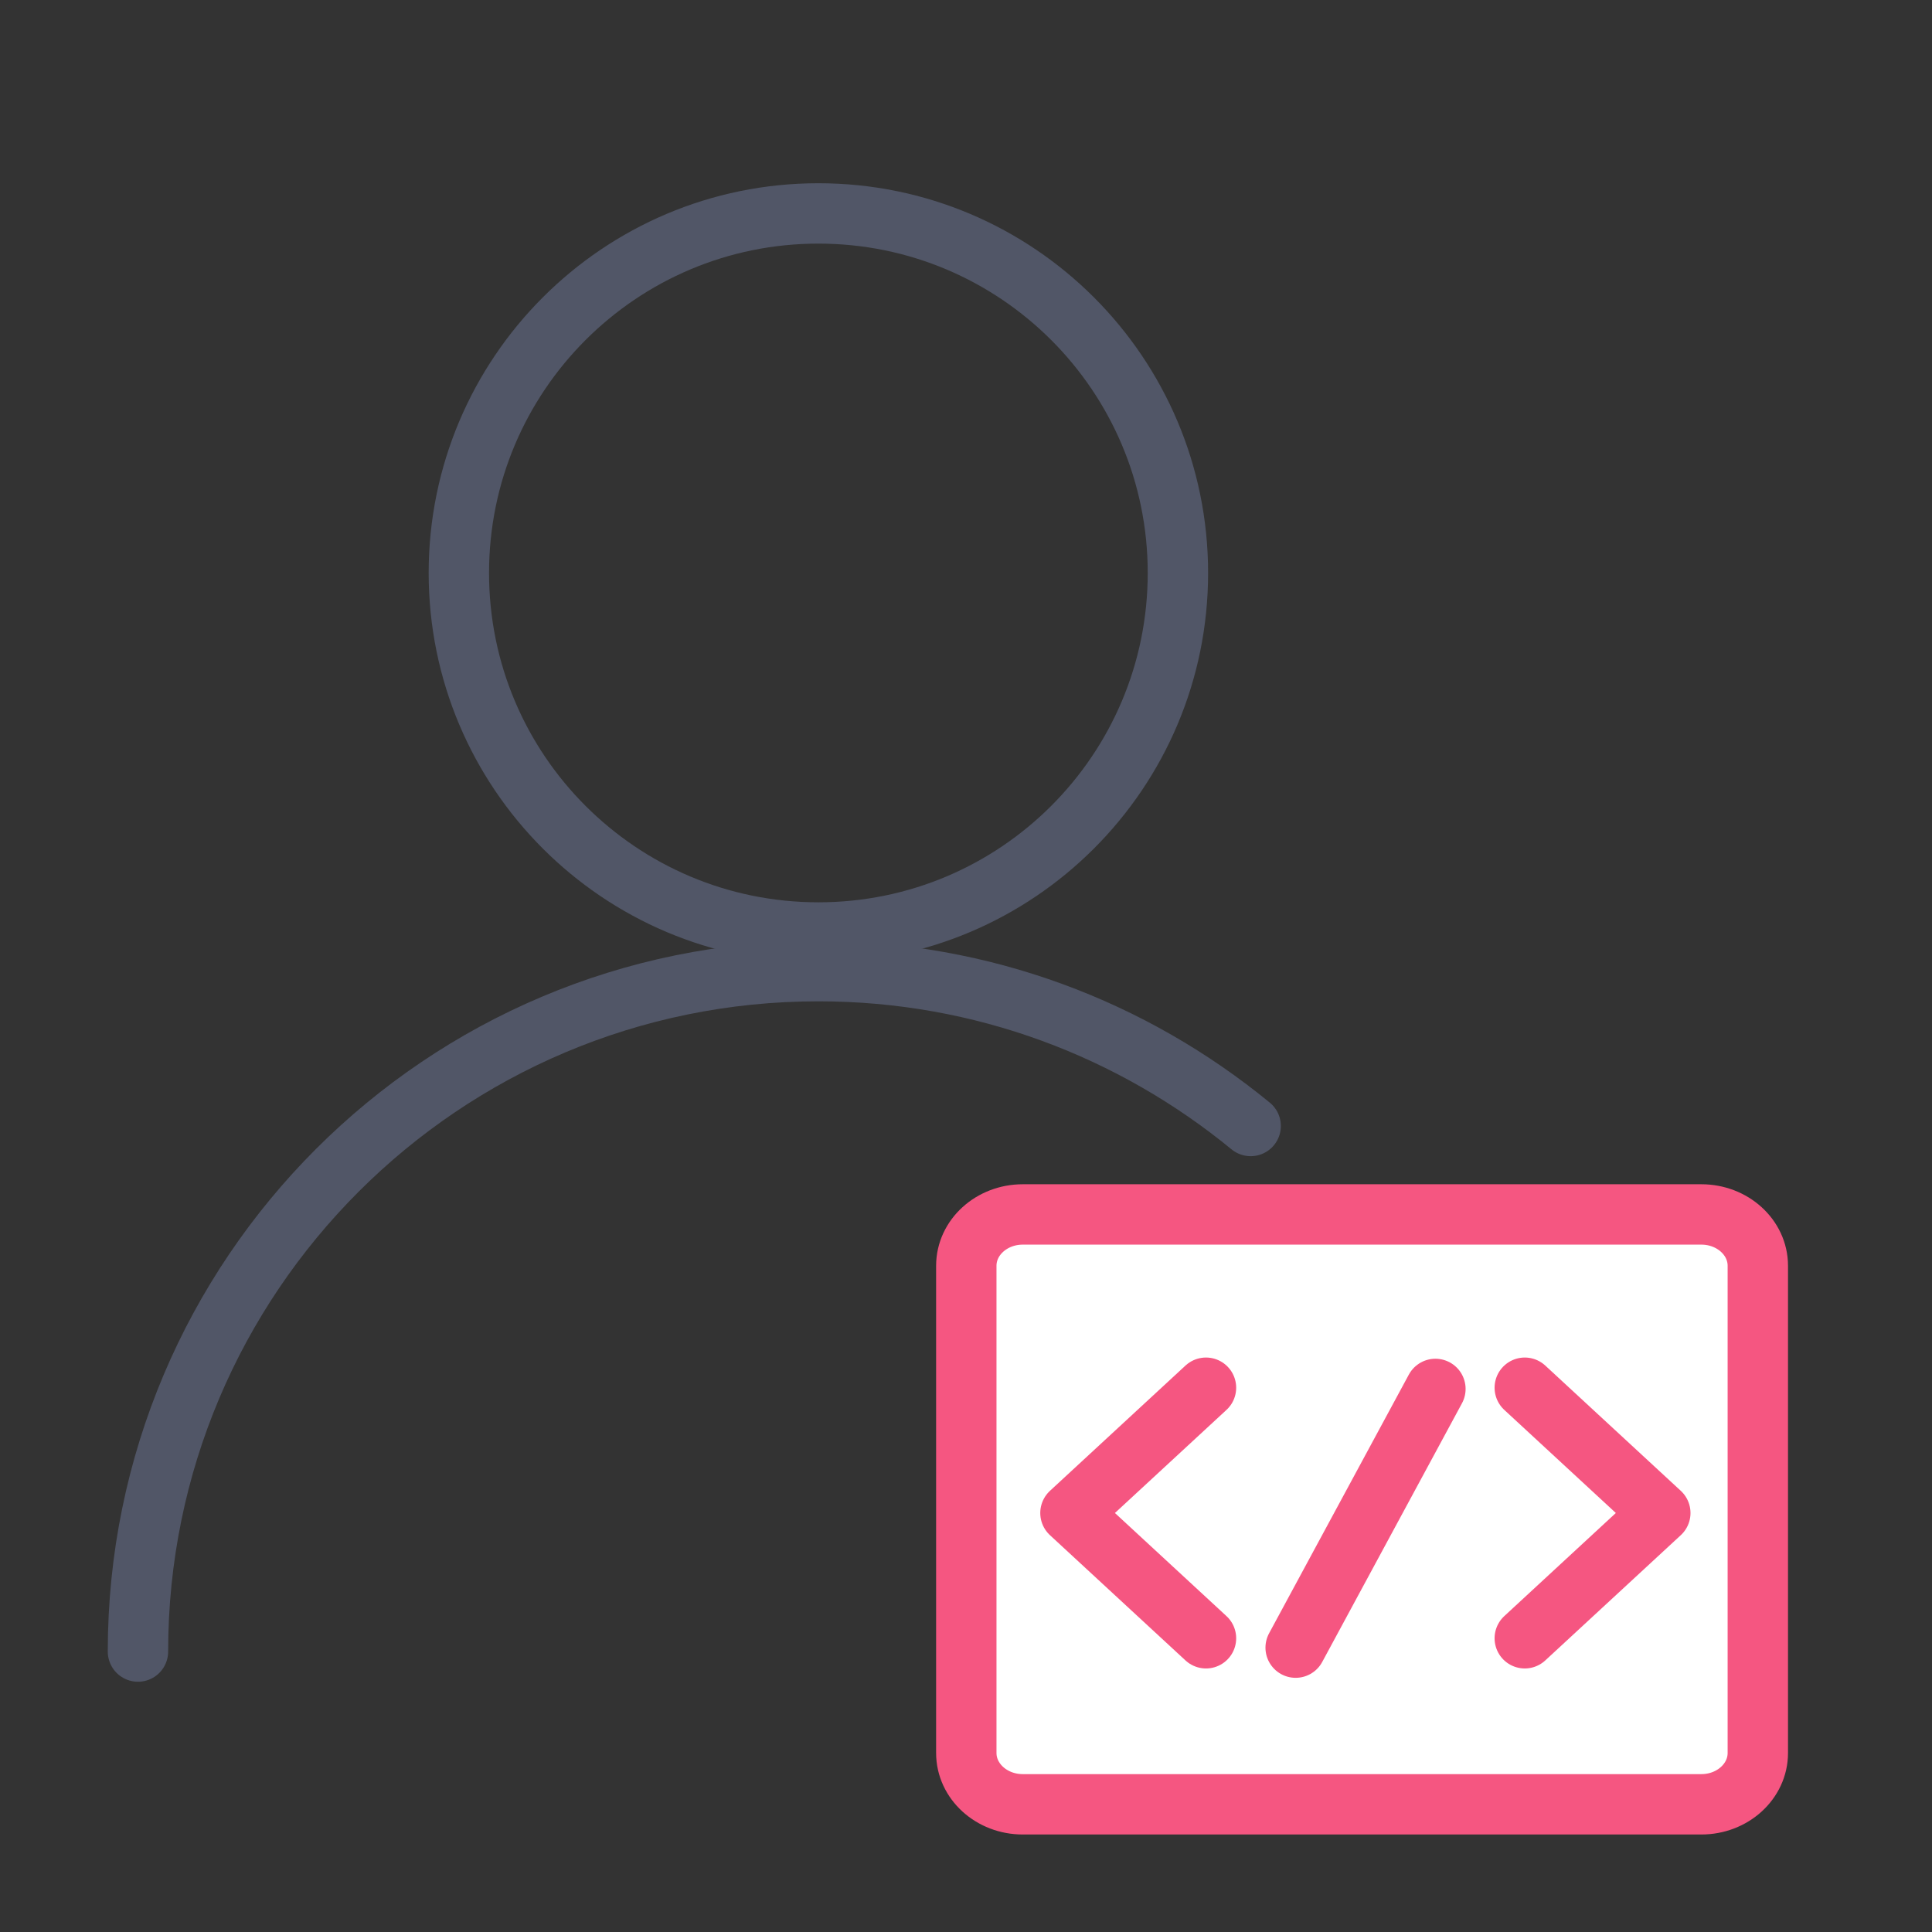 <svg width="64" height="64" viewBox="0 0 64 64" fill="none" xmlns="http://www.w3.org/2000/svg">
<rect x="0" y="0" width="64" height="64" fill="#333333" stroke="none"/>
<path
    d="M27.11 30.89C33.687 30.89 39.02 25.558 39.02 18.98C39.02 12.402 33.687 7.07 27.11 7.07C20.532 7.07 15.2 12.402 15.2 18.98C15.2 25.558 20.532 30.89 27.11 30.89Z"
    stroke="#515667"
    stroke-width="2"
    stroke-miterlimit="10"
    stroke-linecap="round"
    stroke-linejoin="round"
  />
<path
    d="M4.57 54.71C4.57 42.26 14.66 32.17 27.11 32.17C32.55 32.17 37.53 34.1 41.43 37.3"
    stroke="#515667"
    stroke-width="2"
    stroke-miterlimit="10"
    stroke-linecap="round"
    stroke-linejoin="round"
  />
<path
    d="M58.23 47.4V58.07C58.23 59.01 57.39 59.77 56.36 59.77H33.88C32.85 59.77 32.01 59.01 32.01 58.07V41.93C32.01 40.99 32.85 40.23 33.88 40.23H56.36C57.39 40.23 58.23 40.99 58.23 41.93V47.4Z"
    fill="white"
    stroke="#F55681"
    stroke-width="2"
    stroke-miterlimit="10"
    stroke-linecap="round"
    stroke-linejoin="round"
  />
<path d="M50.51 45.97L55 50.12L50.51 54.27" stroke="#F55681" stroke-width="2" stroke-miterlimit="10" stroke-linecap="round" stroke-linejoin="round" />
<path d="M39.95 54.27L35.46 50.12L39.95 45.97" stroke="#F55681" stroke-width="2" stroke-miterlimit="10" stroke-linecap="round" stroke-linejoin="round" />
<path d="M42.92 54.58L47.55 46.01" stroke="#F55681" stroke-width="2" stroke-miterlimit="10" stroke-linecap="round" stroke-linejoin="round" />
</svg>

